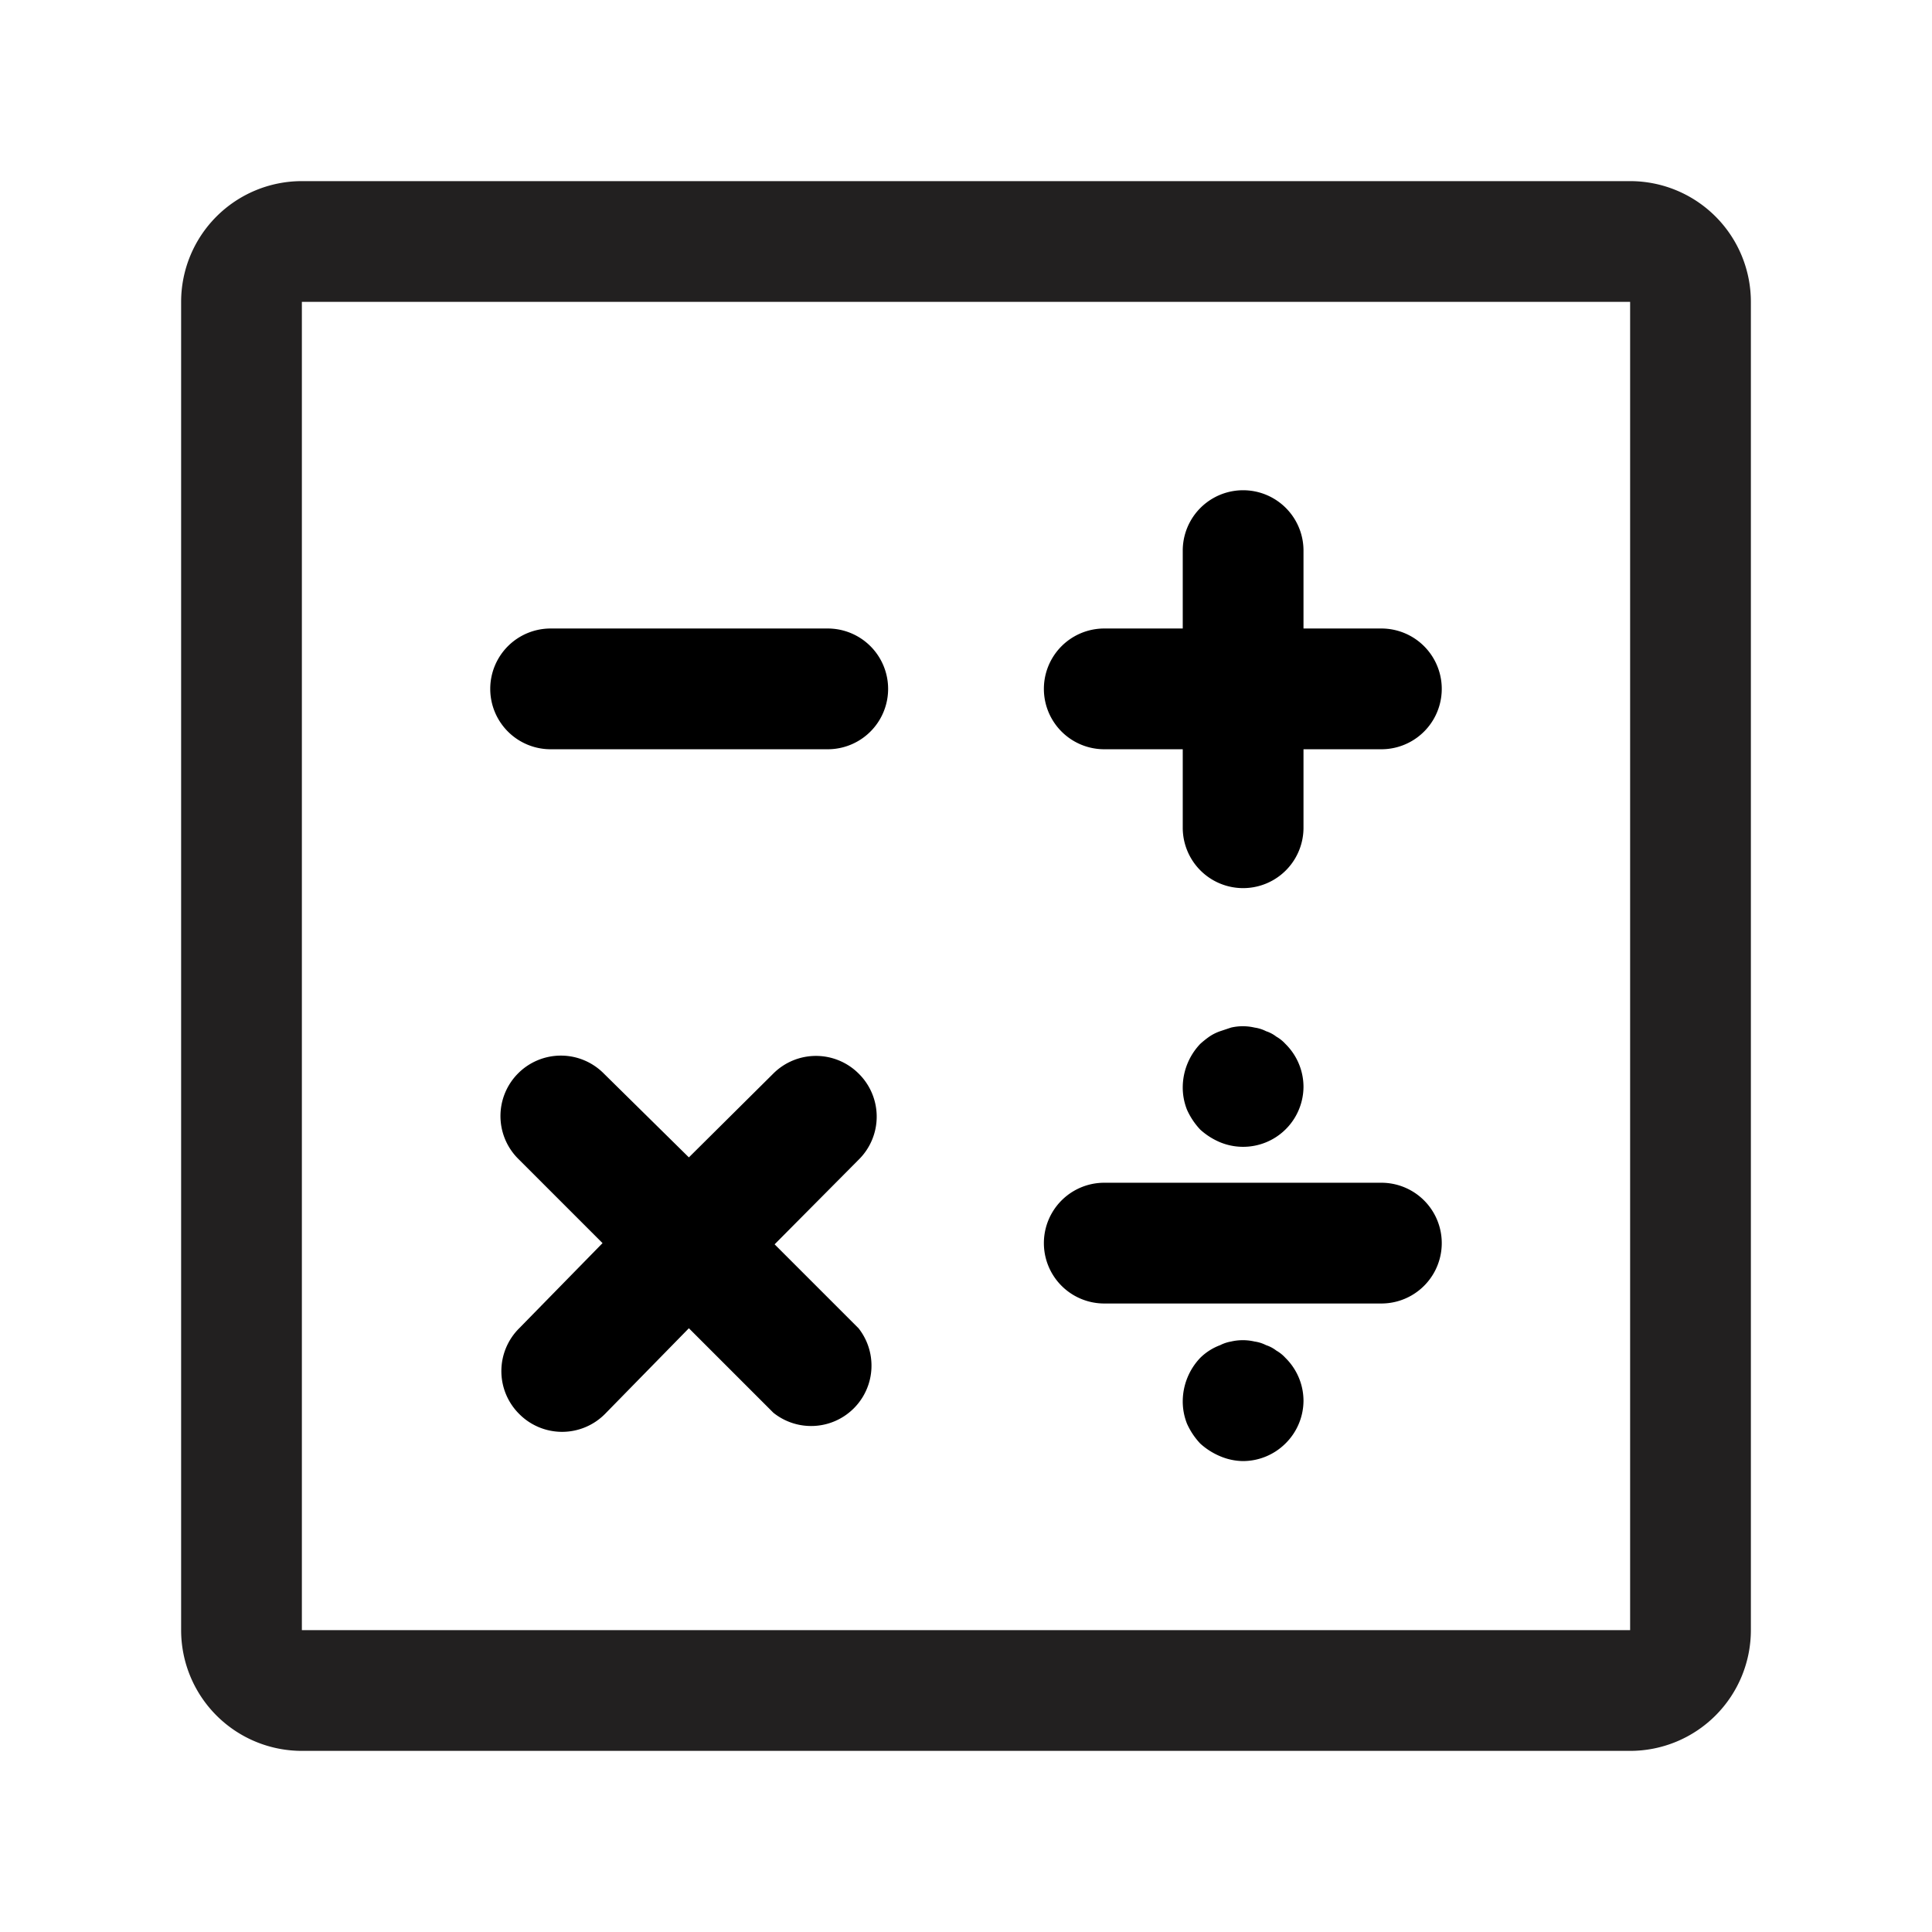 <svg xmlns="http://www.w3.org/2000/svg" viewBox="0 0 32 32"><path fill="#222020" d="M27 3H5a2 2 0 0 0-2 2v22a2 2 0 0 0 2 2h22a2 2 0 0 0 2-2V5a2 2 0 0 0-2-2zm0 24H5V5h22z"/><path d="M9.12 12.41h4.59a1 1 0 0 0 0-2H9.12a1 1 0 0 0 0 2zM18.29 12.41h1.3v1.3a1 1 0 0 0 2 0v-1.3h1.29a1 1 0 0 0 0-2h-1.29V9.12a1 1 0 0 0-2 0v1.29h-1.3a1 1 0 0 0 0 2zM18.29 21.59h4.59a1 1 0 0 0 0-2h-4.59a1 1 0 0 0 0 2zM14.22 17.78a1 1 0 0 0-1.41 0l-1.4 1.39L10 17.78a1 1 0 0 0-1.42 0 1 1 0 0 0 0 1.41l1.4 1.4L8.6 22a1 1 0 0 0 0 1.42 1 1 0 0 0 1.42 0L11.41 22l1.4 1.4a1 1 0 0 0 1.41-1.4l-1.39-1.39 1.39-1.4a1 1 0 0 0 0-1.43zM21.14 17.17a.56.56 0 0 0-.17-.09.6.6 0 0 0-.19-.06.86.86 0 0 0-.39 0l-.18.06a.76.76 0 0 0-.18.09 1.58 1.58 0 0 0-.15.12 1.05 1.05 0 0 0-.29.71 1 1 0 0 0 .07.38 1.19 1.19 0 0 0 .22.33 1.15 1.15 0 0 0 .33.21 1 1 0 0 0 1.38-.92 1 1 0 0 0-.3-.71.61.61 0 0 0-.15-.12zM21.14 22.37a.56.56 0 0 0-.17-.09.6.6 0 0 0-.19-.06.86.86 0 0 0-.39 0 .64.64 0 0 0-.18.06.93.93 0 0 0-.33.21 1.05 1.05 0 0 0-.29.71 1 1 0 0 0 .07.38 1.19 1.19 0 0 0 .22.33 1.15 1.15 0 0 0 .33.21 1 1 0 0 0 .38.08 1 1 0 0 0 .7-.29 1 1 0 0 0 .3-.71 1 1 0 0 0-.3-.71.61.61 0 0 0-.15-.12z"/></svg>